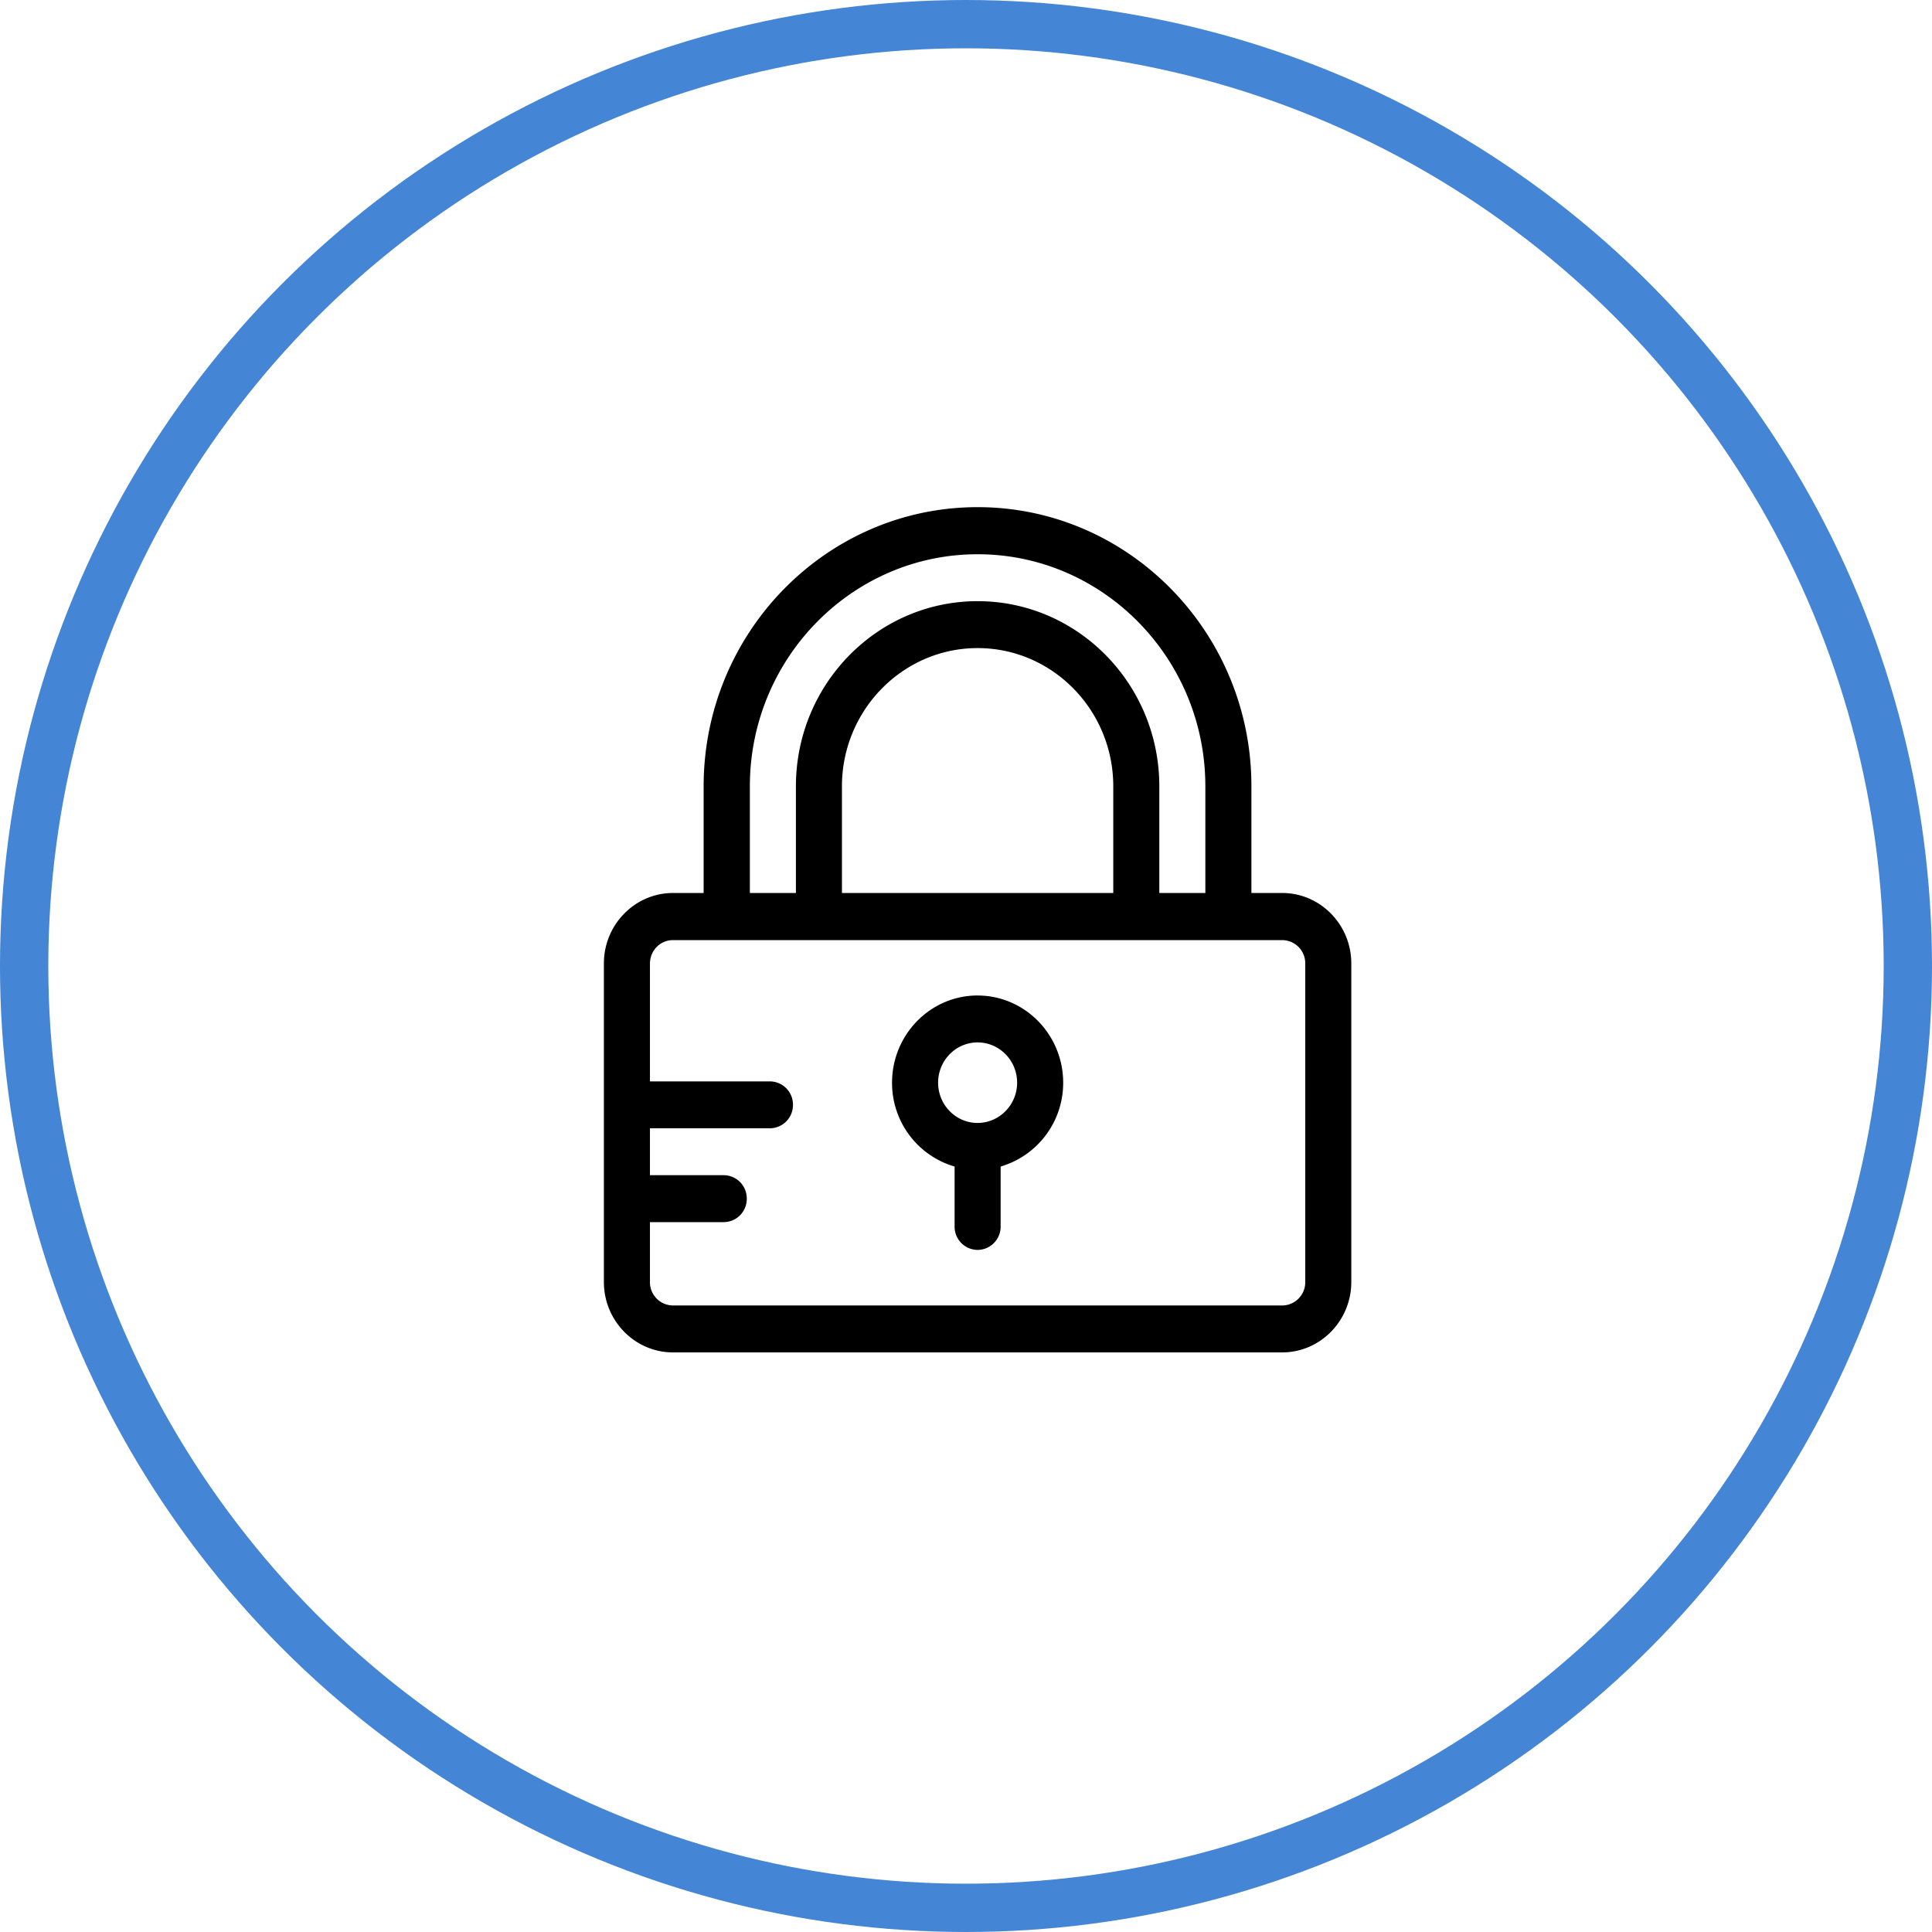 <svg width="80" height="80" viewBox="0 0 80 80" xmlns="http://www.w3.org/2000/svg"><title>ED4865FC-5D23-40B6-A8DE-2D044BE2EA82</title><g transform="translate(1 1)" fill="none" fill-rule="evenodd"><circle stroke="#4485D5" stroke-width="2" cx="39" cy="39" r="39"/><g fill-rule="nonzero" fill="#000"><path d="M39.48 40.221c-1.953 0-3.542 1.62-3.542 3.61a3.6 3.6 0 0 0 2.59 3.473v2.48a.96.96 0 0 0 .953.972.961.961 0 0 0 .953-.972v-2.48a3.608 3.608 0 0 0 2.59-3.472c0-1.991-1.59-3.61-3.543-3.61zm0 5.278c-.898 0-1.635-.744-1.635-1.667 0-.917.73-1.668 1.636-1.668.899 0 1.636.744 1.636 1.668 0 .916-.737 1.667-1.636 1.667z"/><path d="M52.095 35.977h-1.277v-4.416C50.824 25.188 45.734 20 39.48 20s-11.344 5.188-11.344 11.561v4.416h-1.27c-1.576 0-2.86 1.31-2.86 2.915v13.194c0 1.605 1.284 2.914 2.86 2.914h25.228c1.575 0 2.86-1.31 2.86-2.914V38.892c0-1.606-1.285-2.915-2.86-2.915zM30.05 31.561c0-5.298 4.232-9.611 9.43-9.611 5.2 0 9.431 4.313 9.431 9.611v4.416h-1.906v-4.416c0-4.23-3.373-7.668-7.524-7.668s-7.524 3.438-7.524 7.668v4.416H30.05v-4.416zm15.048 0v4.416H33.863v-4.416c0-3.155 2.522-5.725 5.618-5.725 3.096 0 5.617 2.563 5.617 5.725zm7.95 20.525a.961.961 0 0 1-.953.971H26.866a.961.961 0 0 1-.953-.971v-2.48h3.056a.961.961 0 0 0 .953-.972.961.961 0 0 0-.953-.972h-3.056V45.72h4.969a.961.961 0 0 0 .953-.971.961.961 0 0 0-.953-.971h-4.969V38.9c0-.538.426-.972.953-.972h25.23a.96.96 0 0 1 .952.972v13.187z"/></g></g></svg>